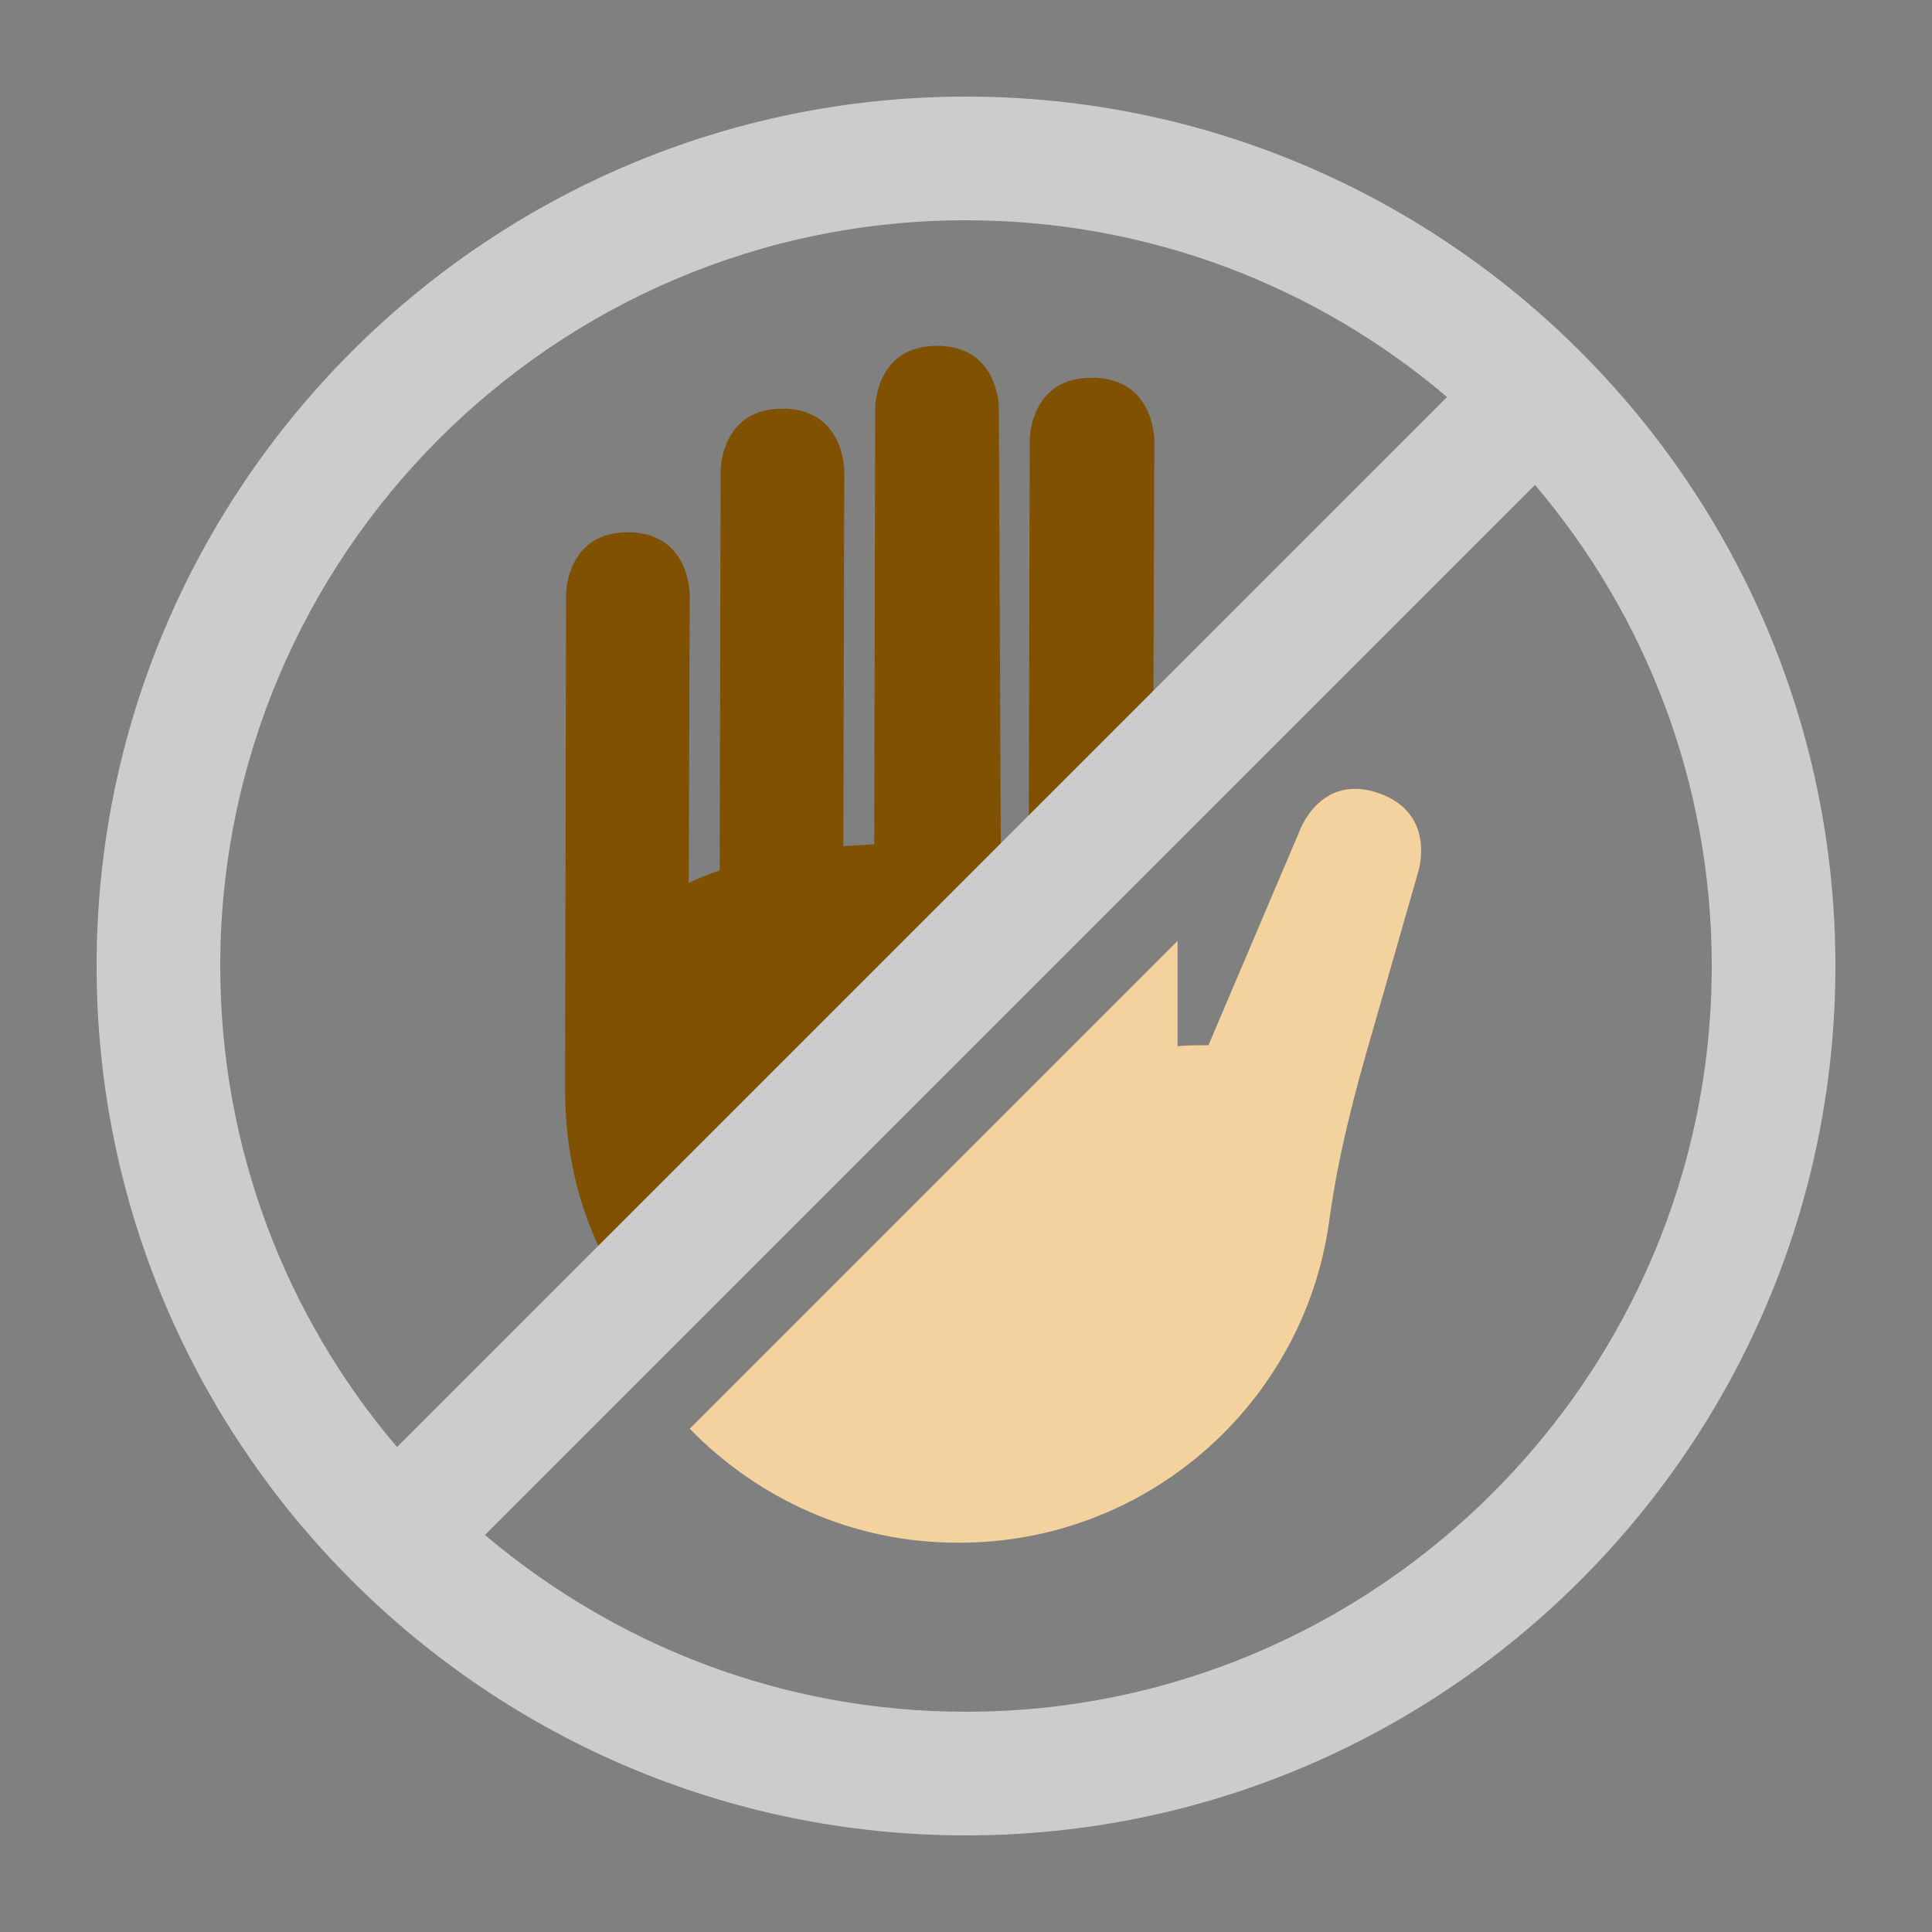 <?xml version="1.0" encoding="utf-8"?>
<!-- Generator: Adobe Illustrator 22.1.0, SVG Export Plug-In . SVG Version: 6.00 Build 0)  -->
<svg version="1.1" id="Camada_1" xmlns="http://www.w3.org/2000/svg" xmlns:xlink="http://www.w3.org/1999/xlink" x="0px" y="0px"
	 viewBox="0 0 200 200" style="enable-background:new 0 0 200 200;" xml:space="preserve">
<rect x="0" y="0" width="200" height="200" fill="#808080" stroke="none"/>
<style type="text/css">
	.st0{fill:#7F5100;}
	.st1{fill:#5B3800;}
	.st2{fill:#FFDB64;}
	.st3{fill:#FFFFFF;}
	.st4{fill:#1A1A1A;}
	.st5{fill:#00CCFF;}
	.st6{fill:#CCCCCC;}
	.st7{fill:#E5AA63;}
	.st8{fill:#333333;}
	.st9{fill:#666666;}
	.st10{fill:#F94E63;}
	.st11{fill:#8899A6;}
	.st12{fill:#F4900C;}
	.st13{fill:#009B34;}
	.st14{fill:#FFDB59;}
	.st15{fill:#F59000;}
	.st16{fill:#FB4C60;}
	.st17{fill:#096EDF;}
	.st18{fill:#292F33;}
	.st19{fill:#F3D29E;}
	.st20{fill:#805100;}
	.st21{fill:#66757F;}
	.st22{fill:#138F3E;}
	.st23{fill:#CCD6DD;}
	.st24{fill:#AAB8C2;}
	.st25{fill:#F3D2A2;}
	.st26{fill-rule:evenodd;clip-rule:evenodd;fill:#292F33;}
	.st27{fill:#404040;}
	.st28{fill:#F2F2F2;}
	.st29{fill:#1771DD;}
	.st30{fill:#009B3A;}
	.st31{fill:#55ACEE;}
	.st32{fill:#999999;}
	.st33{fill:#EF9645;}
	.st34{fill:#FFA766;}
	.st35{fill:#99AAB5;}
	.st36{fill:#E1E8ED;}
	.st37{fill:#FFCC4D;}
	.st38{fill:#FFCC3E;}
	.st39{fill:#00CAFF;}
	.st40{fill:#E9CC39;}
	.st41{fill:#D6B736;}
	.st42{fill:#3AAA35;}
	.st43{fill:#95C11F;}
	.st44{fill:#E30613;}
	.st45{fill:#BE1622;}
	.st46{fill:#E6332A;}
	.st47{fill:#009FE3;}
	.st48{fill:#2791D8;}
	.st49{fill:#3BBFF2;}
	.st50{opacity:0.8;enable-background:new    ;}
	.st51{fill:#BDD7B8;}
	.st52{fill:#8E562E;}
	.st53{fill:#3558A0;}
	.st54{fill:#FAD220;}
	.st55{fill:#FF5000;}
	.st56{fill:#FF000E;}
	.st57{fill:#880082;}
	.st58{fill:#FDCB58;}
</style>
<g>
	<polygon class="st18" points="49,148.5 48.9,148.5 48.9,148.4 	"/>
	<g>
		<g>
			<g>
				<path class="st19" d="M146.8,90.3l-4.7,16.4c-1.9,6.5-3.6,13-4.5,19.7c-2.6,18.9-18.9,33.4-38.5,33.3
					c-10.9,0-20.7-4.6-27.7-11.8l50.5-50.5v10.9c1-0.1,2.1-0.1,3.2-0.1l9.4-22.1c0,0,2.1-6.1,8.2-4
					C148.8,84.2,146.8,90.3,146.8,90.3z"/>
			</g>
			<g>
				<g>
					<path class="st20" d="M103.4,42.2c0,0,0-6.4-6.4-6.4c-6.4,0-6.4,6.4-6.4,6.4l-0.1,45.2c-1.1,0.1-2.2,0.1-3.2,0.2l0.1-38.9
						c0,0,0-6.4-6.4-6.4c-6.4,0-6.4,6.4-6.4,6.4l-0.1,41.4c-1.1,0.4-2.2,0.8-3.2,1.3l0.1-29.9c0,0,0-6.4-6.4-6.4s-6.4,6.4-6.4,6.4
						l-0.1,48.2v3.2c0,6,1.3,11.8,3.8,16.8l42.3-42.1c-0.3,0-0.6-0.1-1-0.1L103.4,42.2z"/>
				</g>
				<g>
					<path class="st20" d="M113,39.1c-6.4,0-6.4,6.4-6.4,6.4l-0.1,39.8l12.9-12.8l0.1-26.9C119.5,45.5,119.5,39.1,113,39.1z"/>
				</g>
			</g>
			<g>
				<g>
					<path class="st3" d="M52.6,154.9L52.6,154.9c0.1,0,0.2,0,0.2,0.1l-0.1,0.1l-0.1-0.1L52.6,154.9z"/>
				</g>
			</g>
			<g>
				<g>
					<path class="st18" d="M52.7,154.8L52.7,154.8L52.7,154.8l0.1,0.2l0.1-0.1C52.8,154.9,52.8,154.8,52.7,154.8z"/>
					<path class="st18" d="M52.8,154.9L52.8,154.9l0.1,0L52.8,154.9z"/>
				</g>
			</g>
		</g>
		<g>
			<path class="st6" d="M100,10c-49.6,0-90,40.4-90,90s40.4,90,90,90s90-40.4,90-90S149.6,10,100,10z M22.8,100
				c0-42.5,34.6-77.2,77.2-77.2c19,0,36.4,6.9,49.8,18.3L41.1,149.8C29.7,136.4,22.8,119,22.8,100z M100,177.2
				c-19,0-36.3-6.9-49.8-18.3L158.9,50.2c11.4,13.4,18.3,30.8,18.3,49.8C177.2,142.5,142.5,177.2,100,177.2z"/>
		</g>
	</g>
</g>
</svg>
